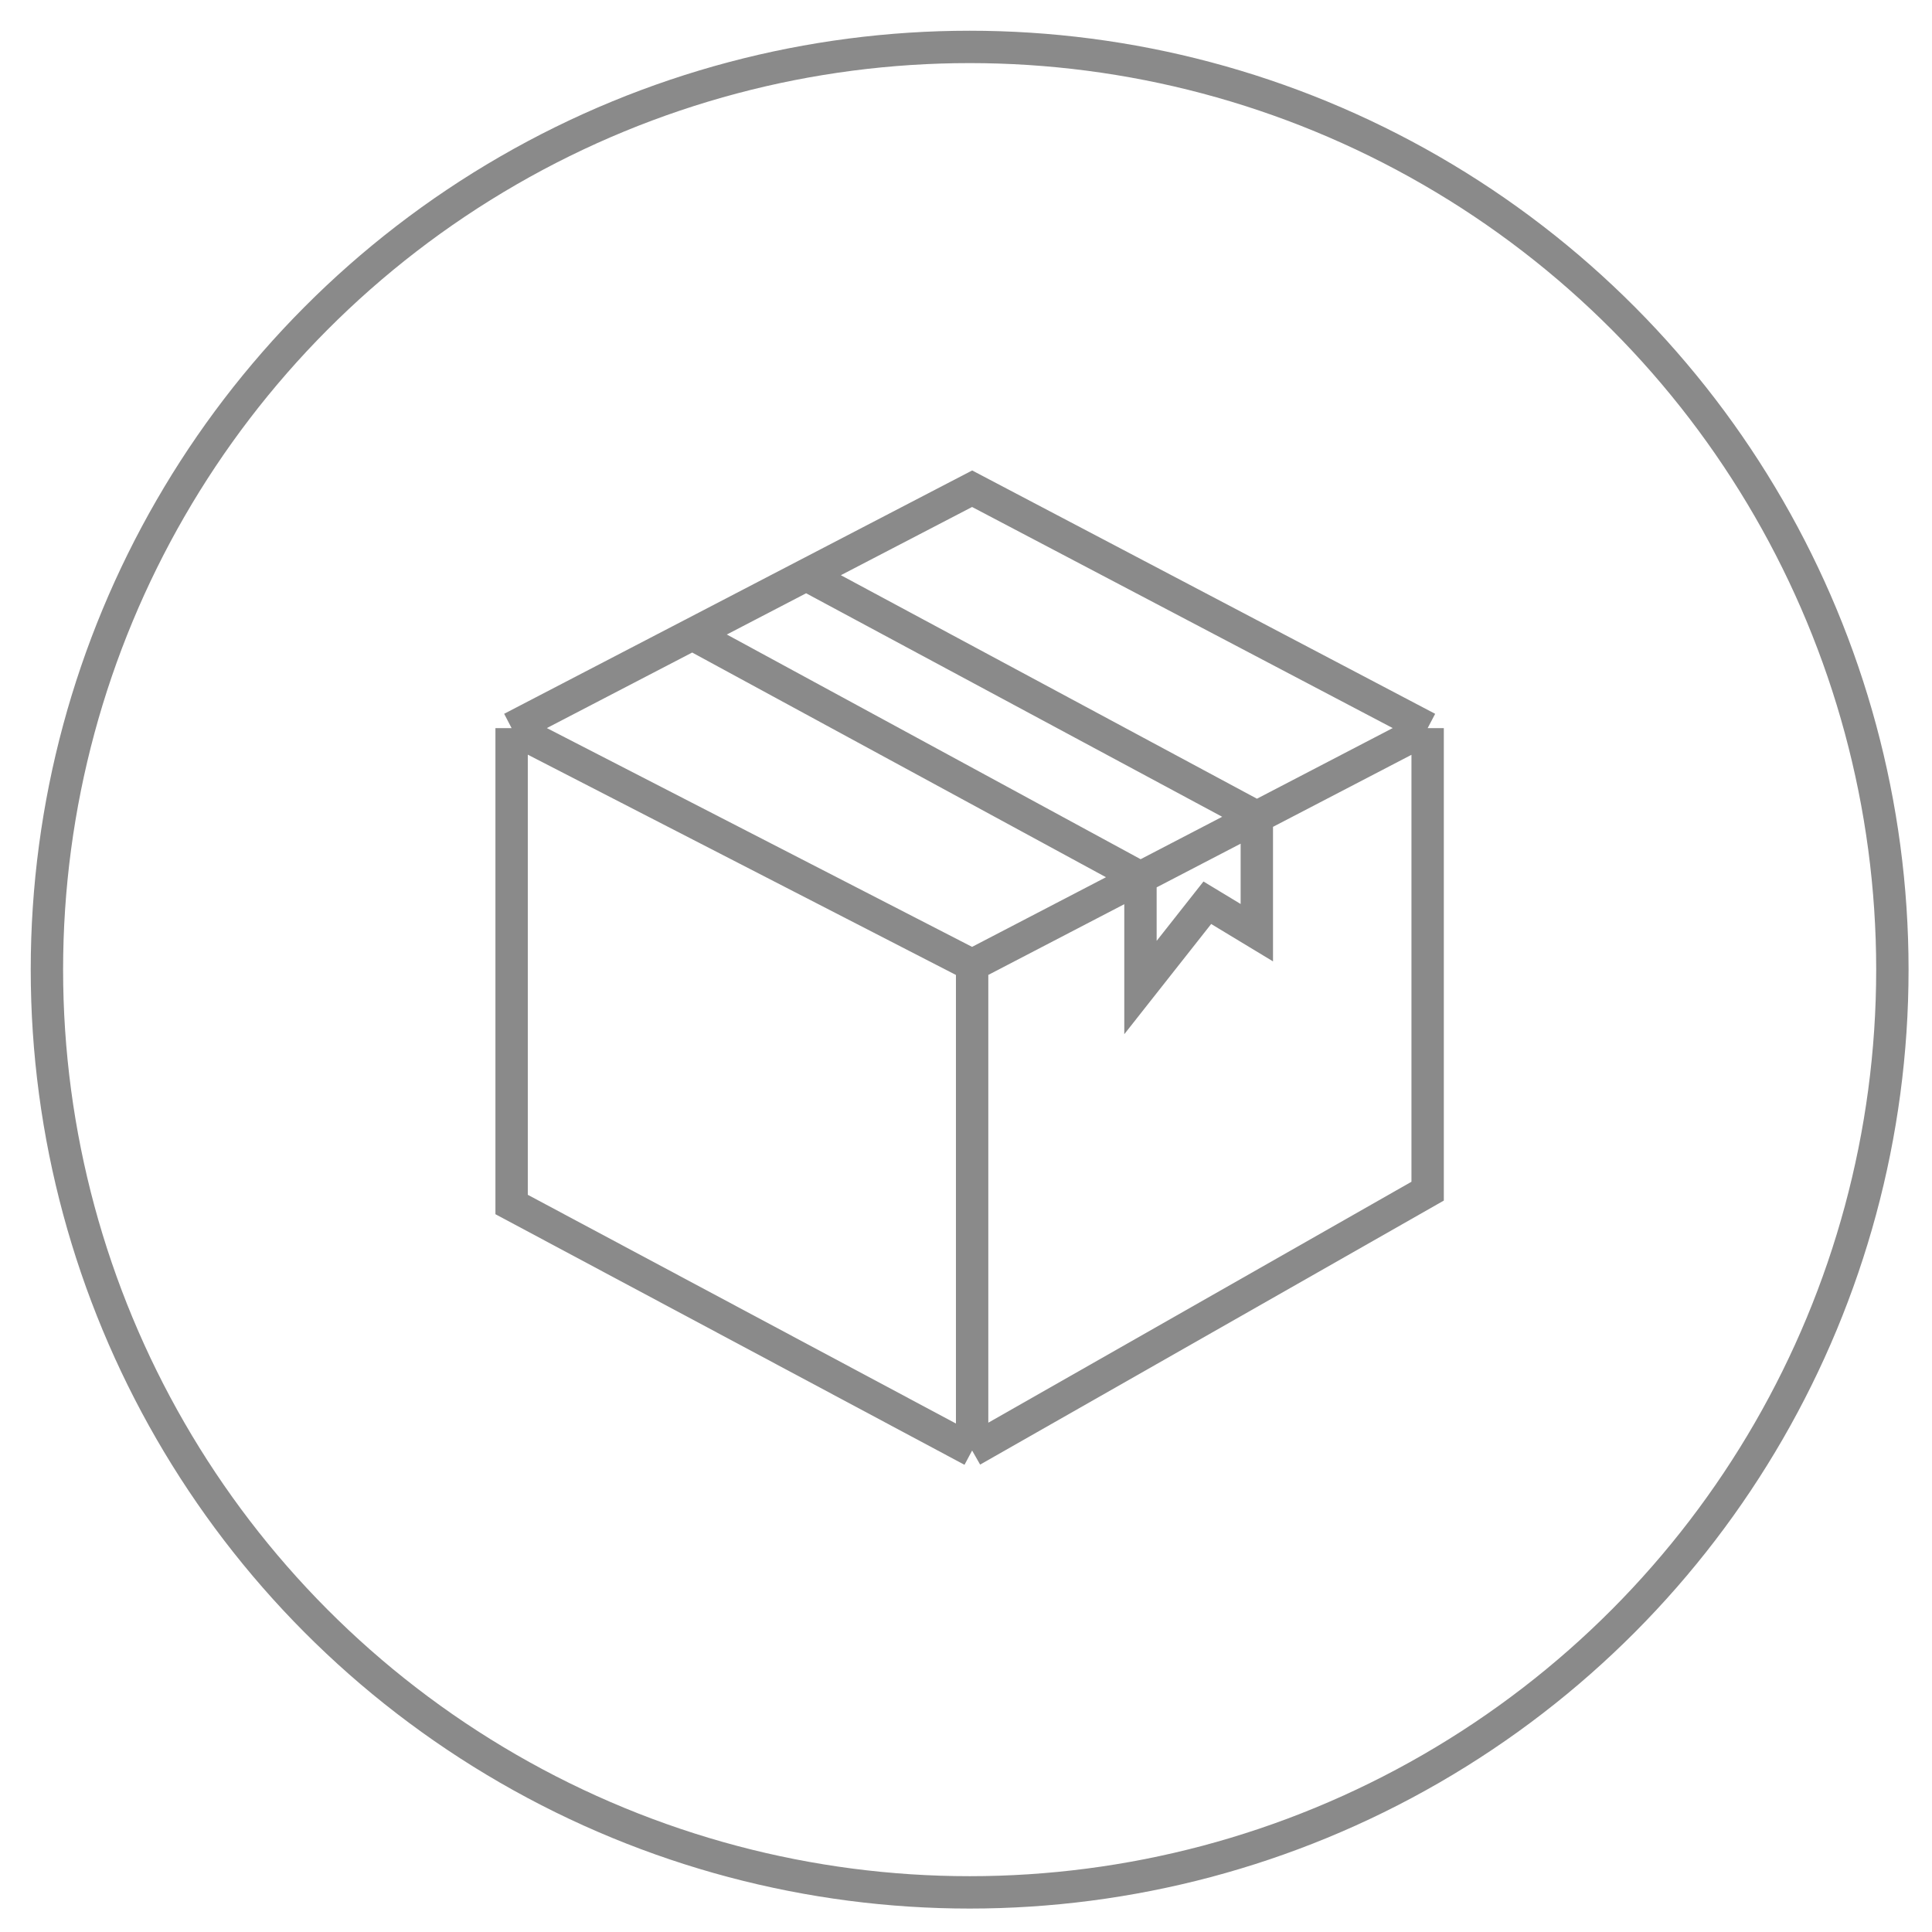 <svg width="53" height="53" viewBox="0 0 53 53" fill="none" xmlns="http://www.w3.org/2000/svg">
<path d="M14.035 19.975V33.043L26.668 39.792M14.035 19.975L26.668 26.475M14.035 19.975L18.993 17.398M26.668 39.792L39.164 32.677V19.975M26.668 39.792V26.475M39.164 19.975L26.668 13.407L22.117 15.773M39.164 19.975L34.478 22.413M26.668 26.475L31.286 24.073M18.993 17.398L31.286 24.073M18.993 17.398L22.117 15.773M31.286 24.073L34.478 22.413M31.286 24.073V27.091L33.12 24.765L34.478 25.586V22.413M22.117 15.773L34.478 22.413" stroke="#8A8A8A" stroke-width="0.888"/>
<circle cx="26.6" cy="26.6" r="25.313" stroke="#8A8A8A" stroke-width="0.888"/>
</svg>
